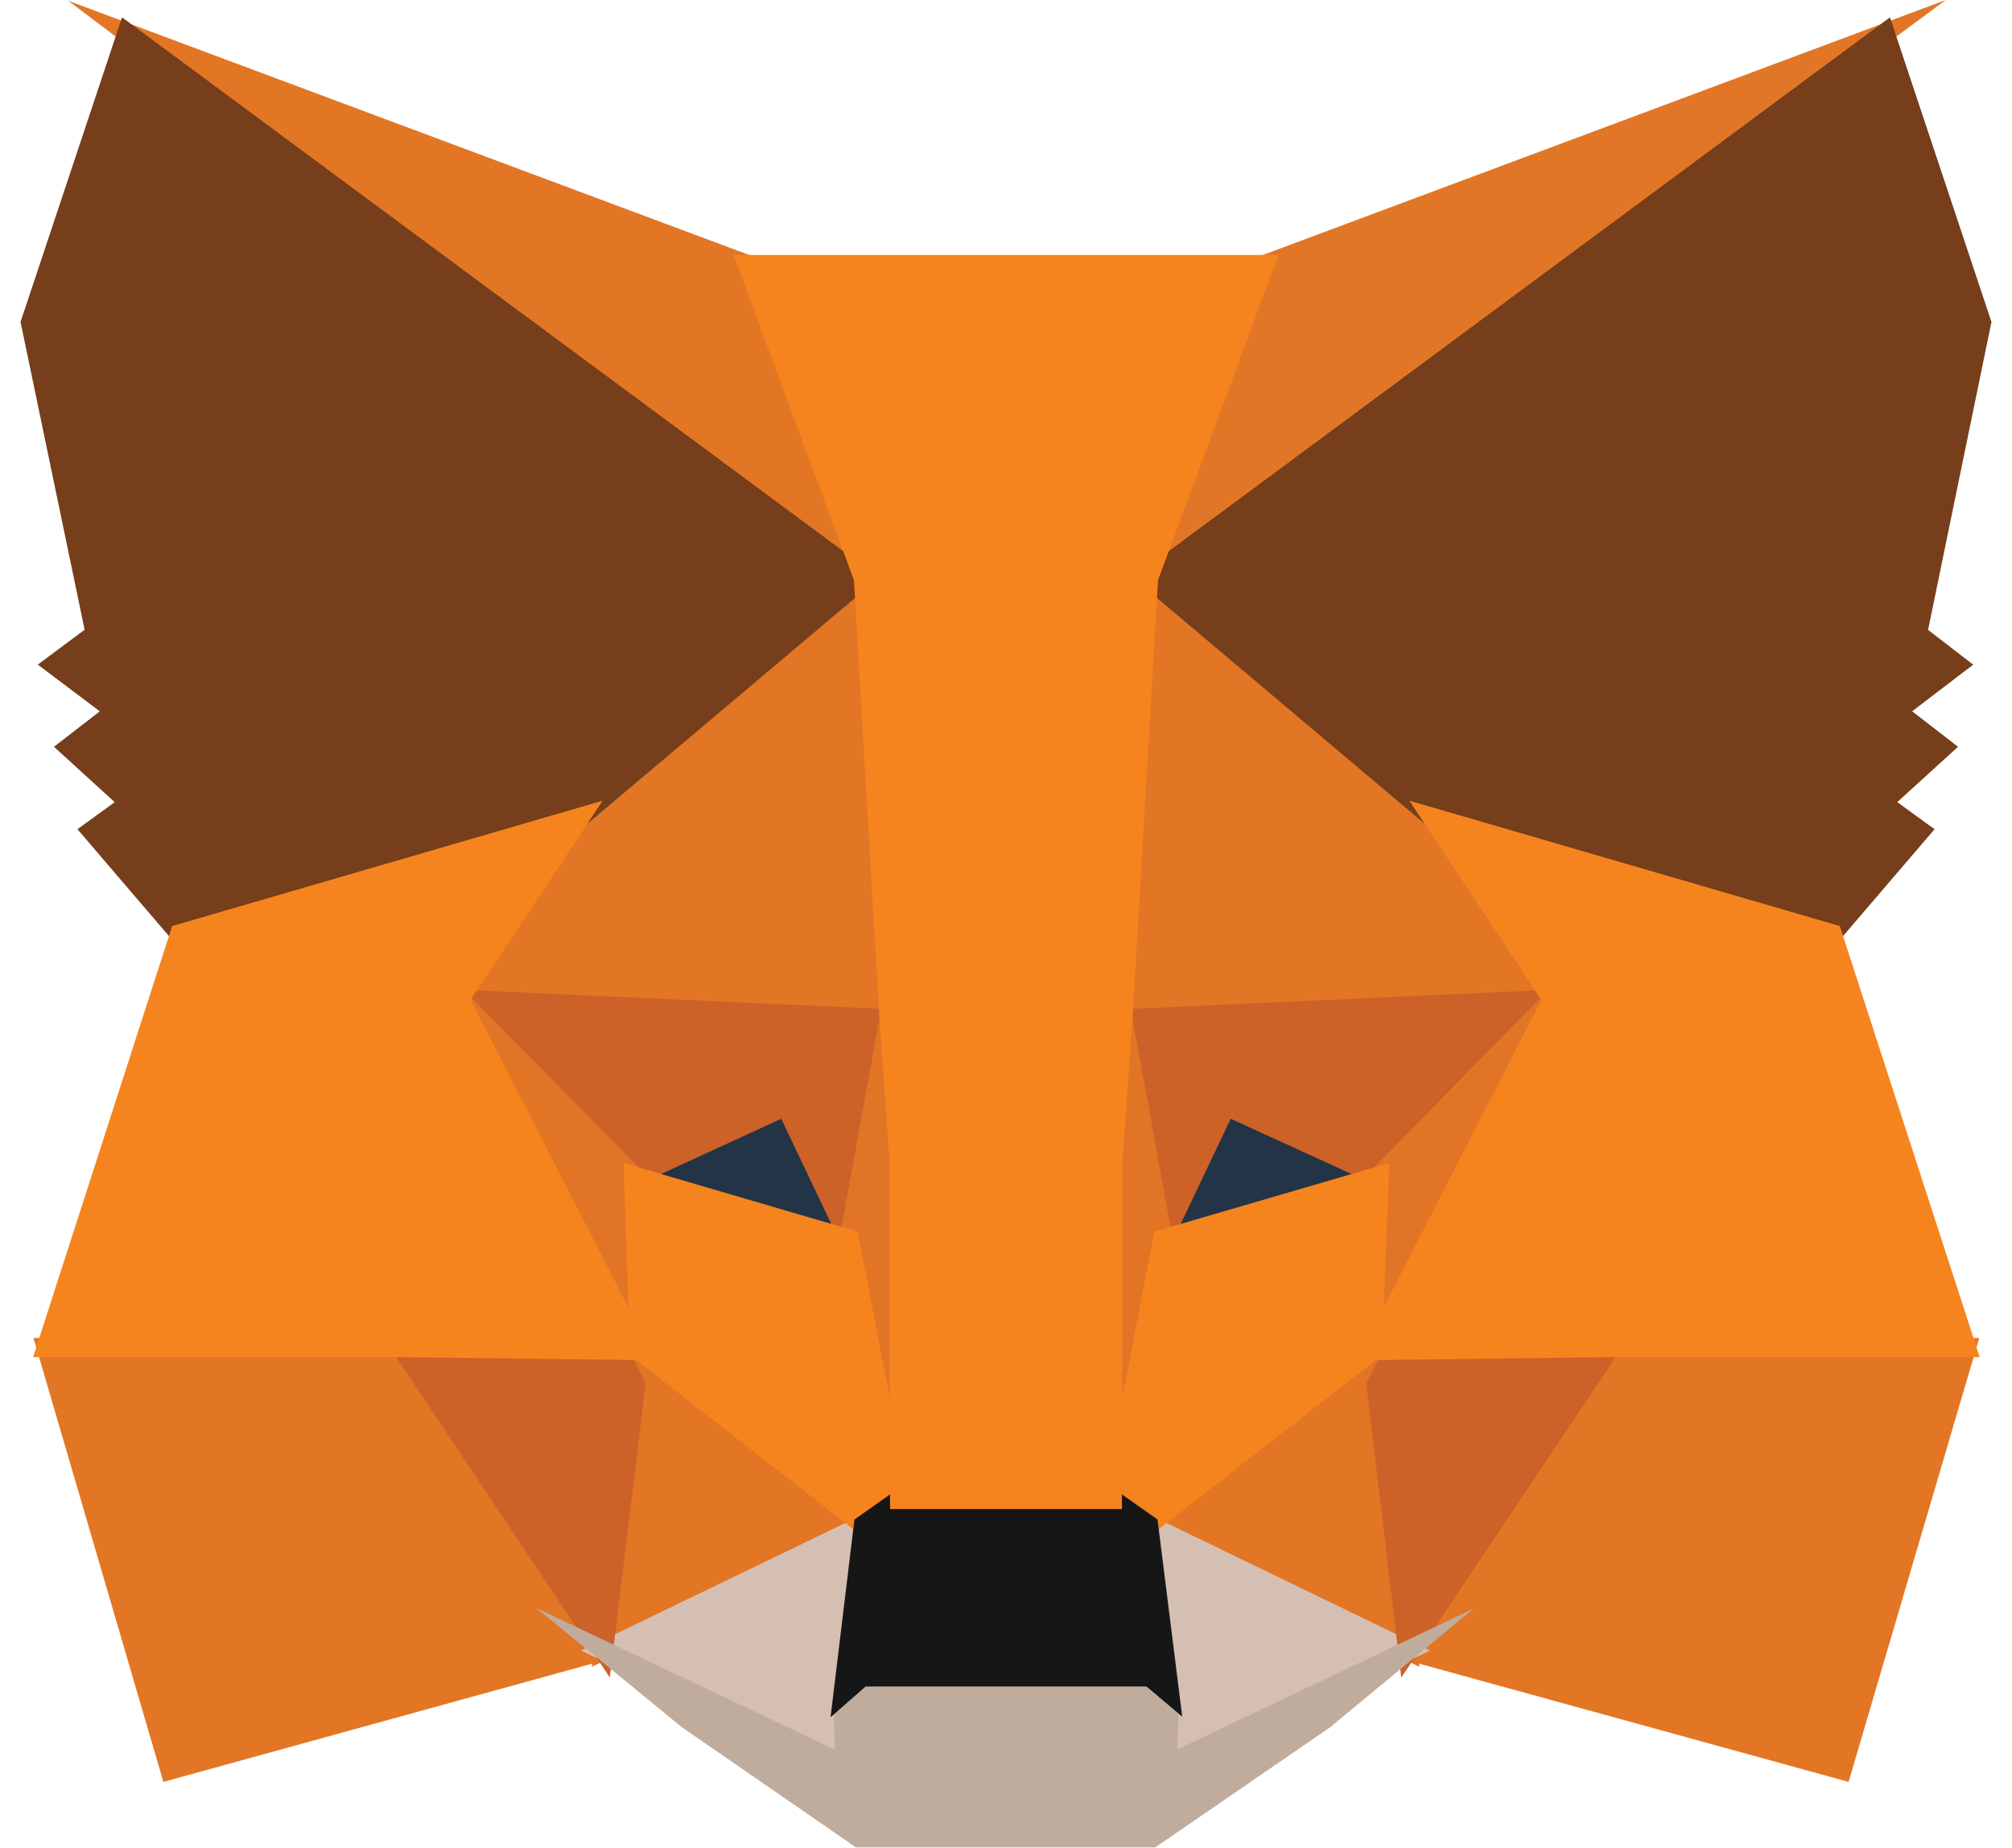 <svg width="49" height="45" viewBox="0 0 49 45" fill="none" xmlns="http://www.w3.org/2000/svg">
<path d="M47.387 0L26.791 15.24L30.621 6.259L47.387 0Z" fill="#E17726"/>
<path d="M1.661 0.018L18.382 6.26L22.019 15.359L1.661 0.018ZM39.099 32.411L48.202 32.584L45.02 43.392L33.912 40.334L39.099 32.411ZM9.901 32.411L15.068 40.334L3.979 43.392L0.816 32.584L9.901 32.411Z" fill="#E27625"/>
<path d="M21.525 13.041L21.897 25.056L10.765 24.55L13.931 19.773L13.971 19.727L21.525 13.041ZM27.36 12.907L35.029 19.727L35.069 19.773L38.235 24.55L27.106 25.056L27.36 12.907ZM15.394 32.446L21.473 37.182L14.412 40.591L15.394 32.446ZM33.607 32.445L34.569 40.591L27.528 37.181L33.607 32.445Z" fill="#E27625"/>
<path d="M27.683 36.735L34.828 40.195L28.182 43.354L28.251 41.266L27.683 36.735ZM21.314 36.737L20.769 41.232L20.814 43.351L14.152 40.195L21.314 36.737Z" fill="#D5BFB2"/>
<path d="M19.251 26.625L21.119 30.549L14.762 28.687L19.251 26.625ZM29.749 26.625L34.26 28.687L27.882 30.548L29.749 26.625Z" fill="#233447"/>
<path d="M15.88 32.406L14.852 40.851L9.345 32.59L15.88 32.406ZM33.12 32.406L39.655 32.59L34.127 40.851L33.12 32.406ZM38.396 24.073L33.64 28.92L29.973 27.244L28.217 30.935L27.067 24.588L38.396 24.073ZM10.601 24.073L21.933 24.588L20.782 30.935L19.026 27.244L15.379 28.92L10.601 24.073Z" fill="#CC6228"/>
<path d="M10.281 23.078L15.662 28.538L15.848 33.928L10.281 23.078ZM38.724 23.068L33.147 33.938L33.357 28.538L38.724 23.068ZM21.67 23.41L21.887 24.774L22.422 28.169L22.078 38.599L20.451 30.221L20.451 30.134L21.67 23.41ZM27.327 23.392L28.55 30.134L28.549 30.221L26.919 38.62L26.854 36.519L26.6 28.108L27.327 23.392Z" fill="#E27525"/>
<path d="M33.835 28.321L33.653 33.005L27.977 37.427L26.829 36.616L28.116 29.991L33.835 28.321ZM15.185 28.321L20.884 29.991L22.171 36.616L21.023 37.427L15.347 33.004L15.185 28.321Z" fill="#F5841F"/>
<path d="M13.066 39.161L20.328 42.602L20.297 41.133L20.905 40.599H28.093L28.722 41.131L28.676 42.599L35.892 39.169L32.381 42.071L28.135 44.987H20.847L16.604 42.059L13.066 39.161Z" fill="#C0AC9D"/>
<path d="M27.163 36.277L28.19 37.003L28.792 41.803L27.921 41.068H21.082L20.227 41.818L20.809 37.003L21.837 36.277H27.163Z" fill="#161616"/>
<path d="M46.028 0.422L48.5 7.839L46.956 15.338L48.055 16.186L46.568 17.321L47.686 18.185L46.205 19.533L47.114 20.192L44.702 23.009L34.807 20.128L34.722 20.082L27.592 14.068L46.028 0.422ZM2.972 0.422L21.409 14.068L14.278 20.082L14.193 20.128L4.298 23.009L1.886 20.192L2.794 19.534L1.314 18.185L2.43 17.322L0.92 16.184L2.061 15.335L0.5 7.839L2.972 0.422Z" fill="#763E1A"/>
<path d="M34.323 19.498L44.807 22.55L48.213 33.048H39.227L33.036 33.126L37.539 24.349L34.323 19.498ZM14.676 19.498L11.46 24.349L15.964 33.126L9.775 33.048H0.806L4.192 22.551L14.676 19.498ZM31.134 6.208L28.202 14.128L27.58 24.827L27.342 28.18L27.323 36.747H21.677L21.659 28.197L21.42 24.824L20.797 14.128L17.865 6.208H31.134Z" fill="#F5841F"/>
</svg>
